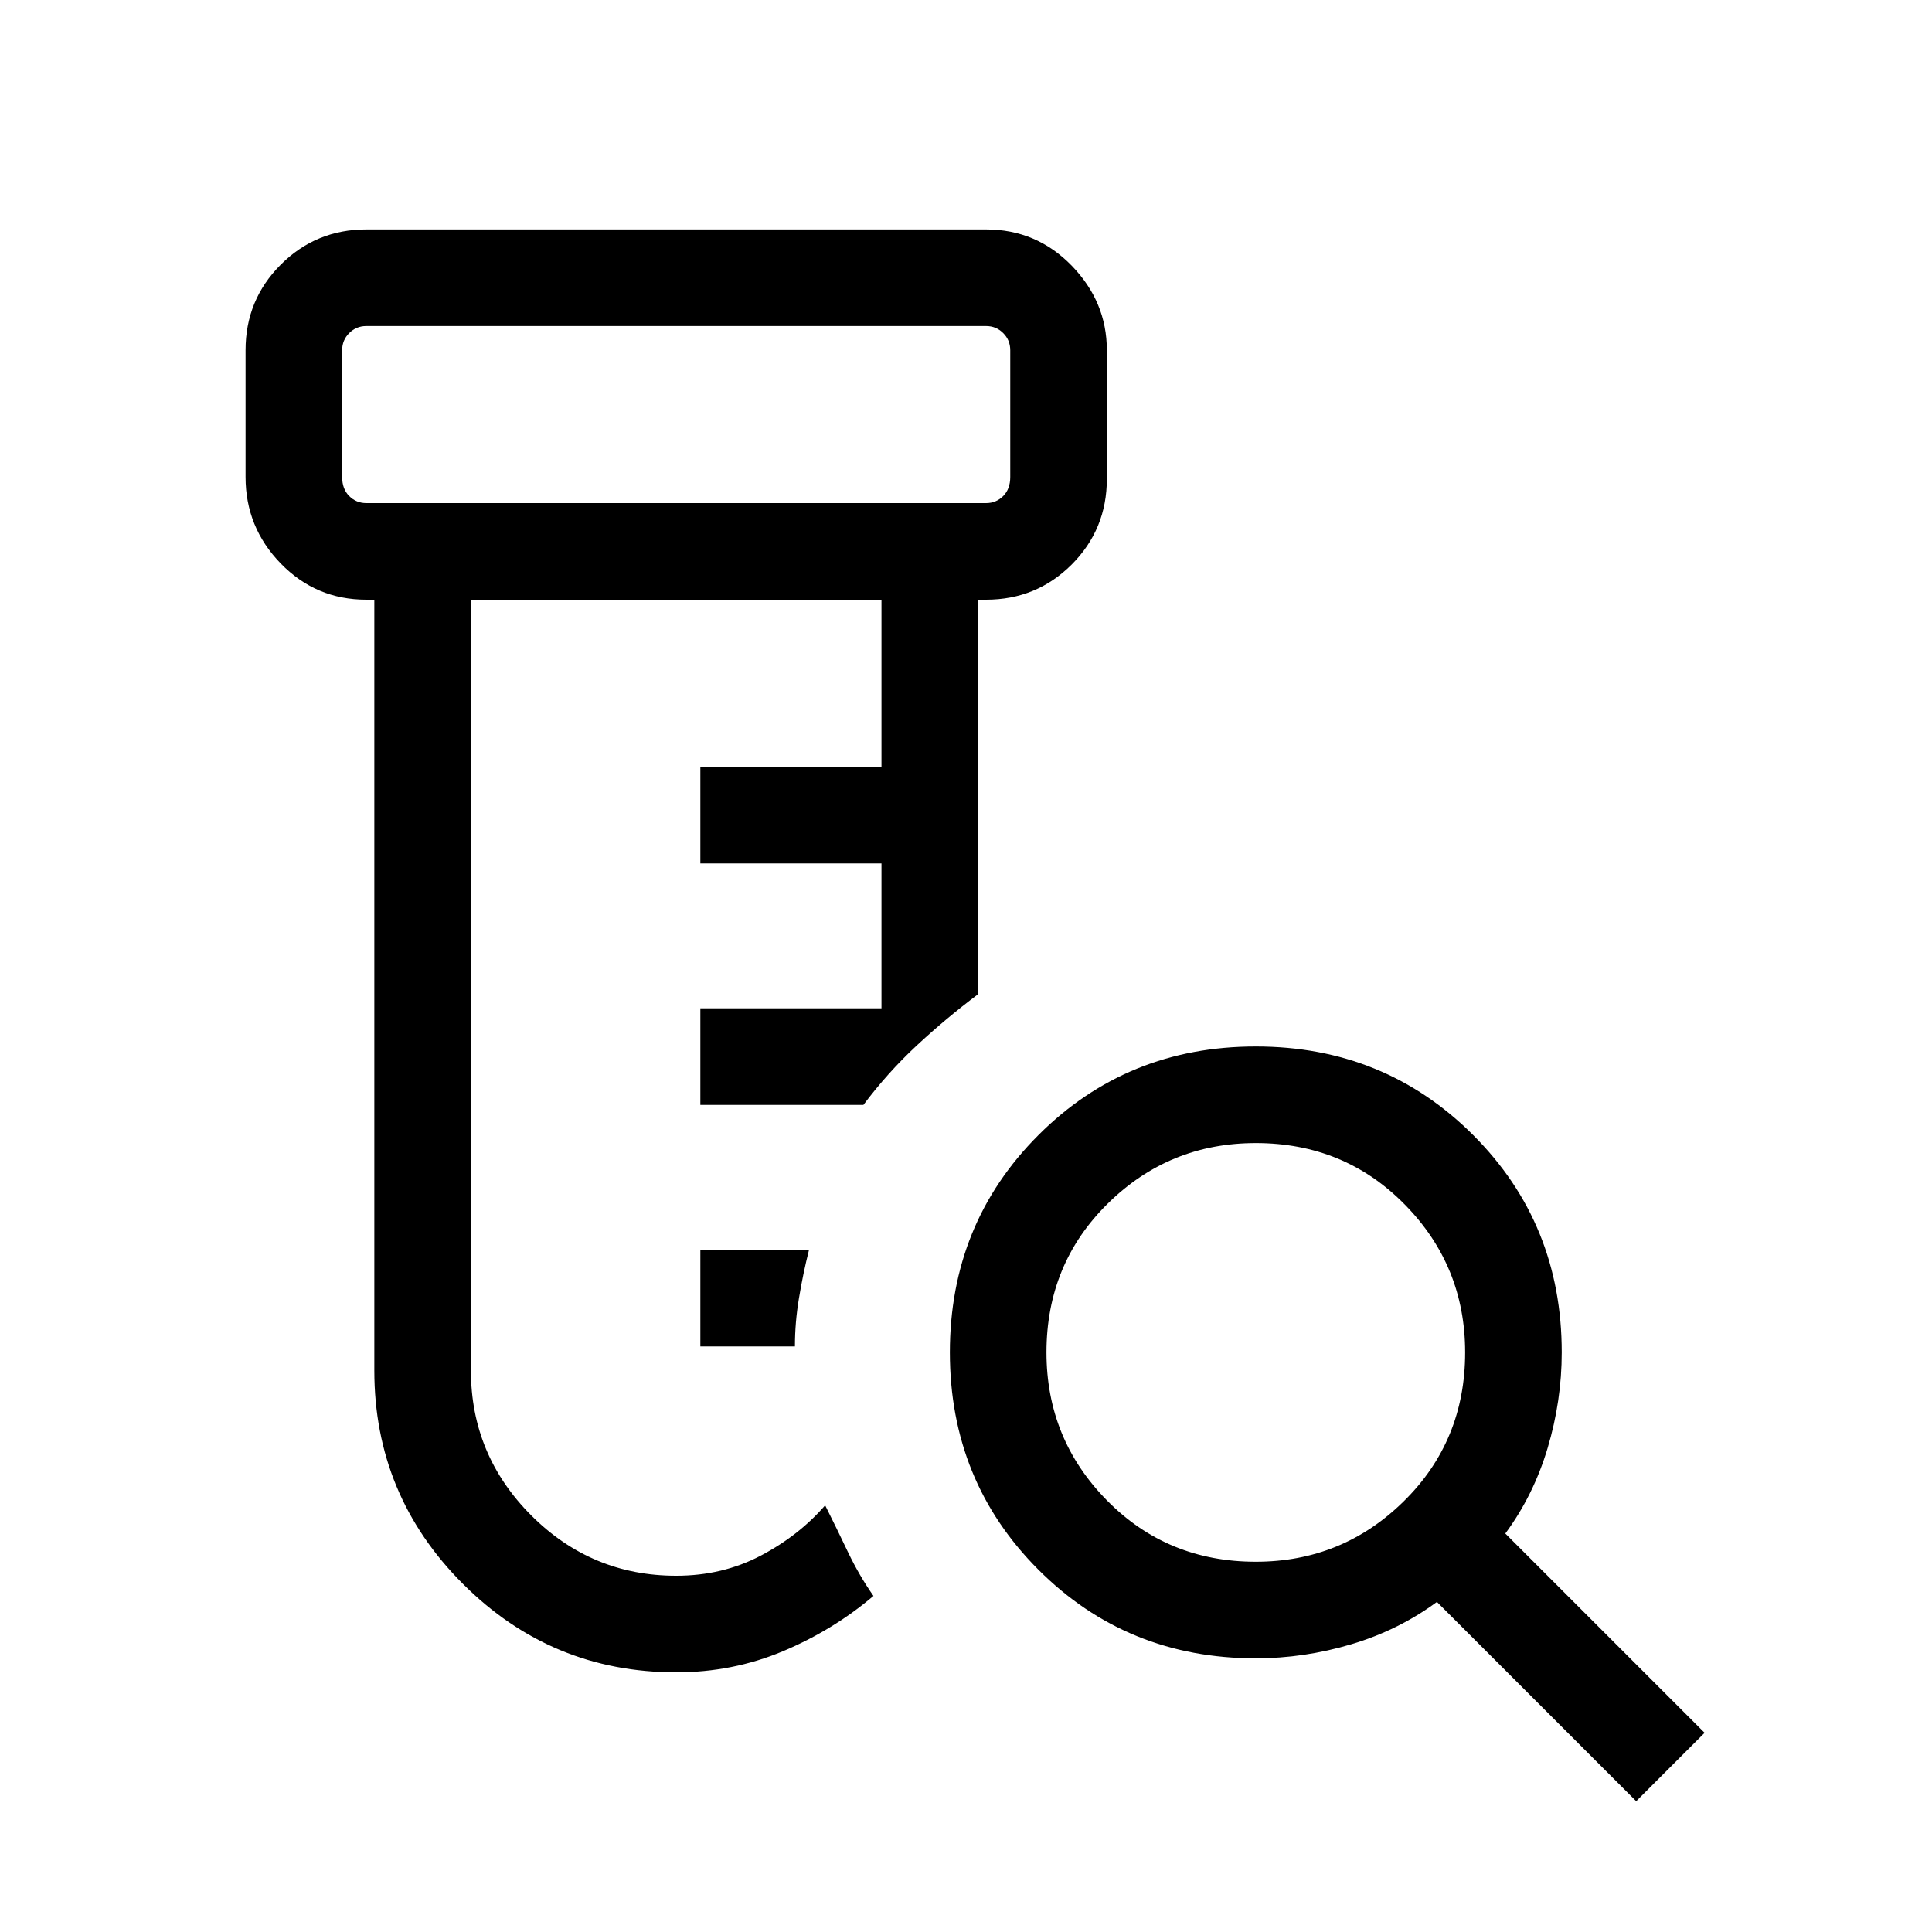 <svg xmlns="http://www.w3.org/2000/svg" height="20" width="20"><path d="M7 17.312q-1.292 0-2.208-.916-.917-.917-.917-2.208v-7.98h-.083q-.521 0-.886-.375-.364-.375-.364-.895V3.625q0-.521.364-.885.365-.365.886-.365h6.416q.521 0 .886.375.364.375.364.875v1.333q0 .521-.364.886-.365.364-.886.364h-.083v4.084q-.333.25-.635.531t-.552.615H7.25v-1h1.875v-1.5H7.25v-1h1.875v-1.73h-4.25v7.98q0 .874.625 1.5.625.624 1.5.624.479 0 .875-.208t.667-.521q.125.25.239.49.115.239.261.448-.417.354-.938.573-.521.218-1.104.218Zm.25-3.374v-1h1.125q-.063.25-.104.5-.042.25-.042.5Zm-3.458-8.73h6.416q.104 0 .177-.073t.073-.197V3.625q0-.104-.073-.177t-.177-.073H3.792q-.104 0-.177.073t-.073.177v1.313q0 .124.073.197.073.073.177.073Zm-.25 0V3.375v1.833ZM13 16.167q.896 0 1.531-.625.636-.625.636-1.542 0-.896-.625-1.531-.625-.636-1.542-.636-.896 0-1.531.625-.636.625-.636 1.542 0 .896.625 1.531.625.636 1.542.636Zm3.938 2.479-2.063-2.063q-.396.292-.885.438-.49.146-.99.146-1.333 0-2.25-.917T9.833 14q0-1.333.917-2.25t2.25-.917q1.333 0 2.25.917t.917 2.25q0 .5-.146.99-.146.489-.438.885l2.063 2.063Z"/></svg>